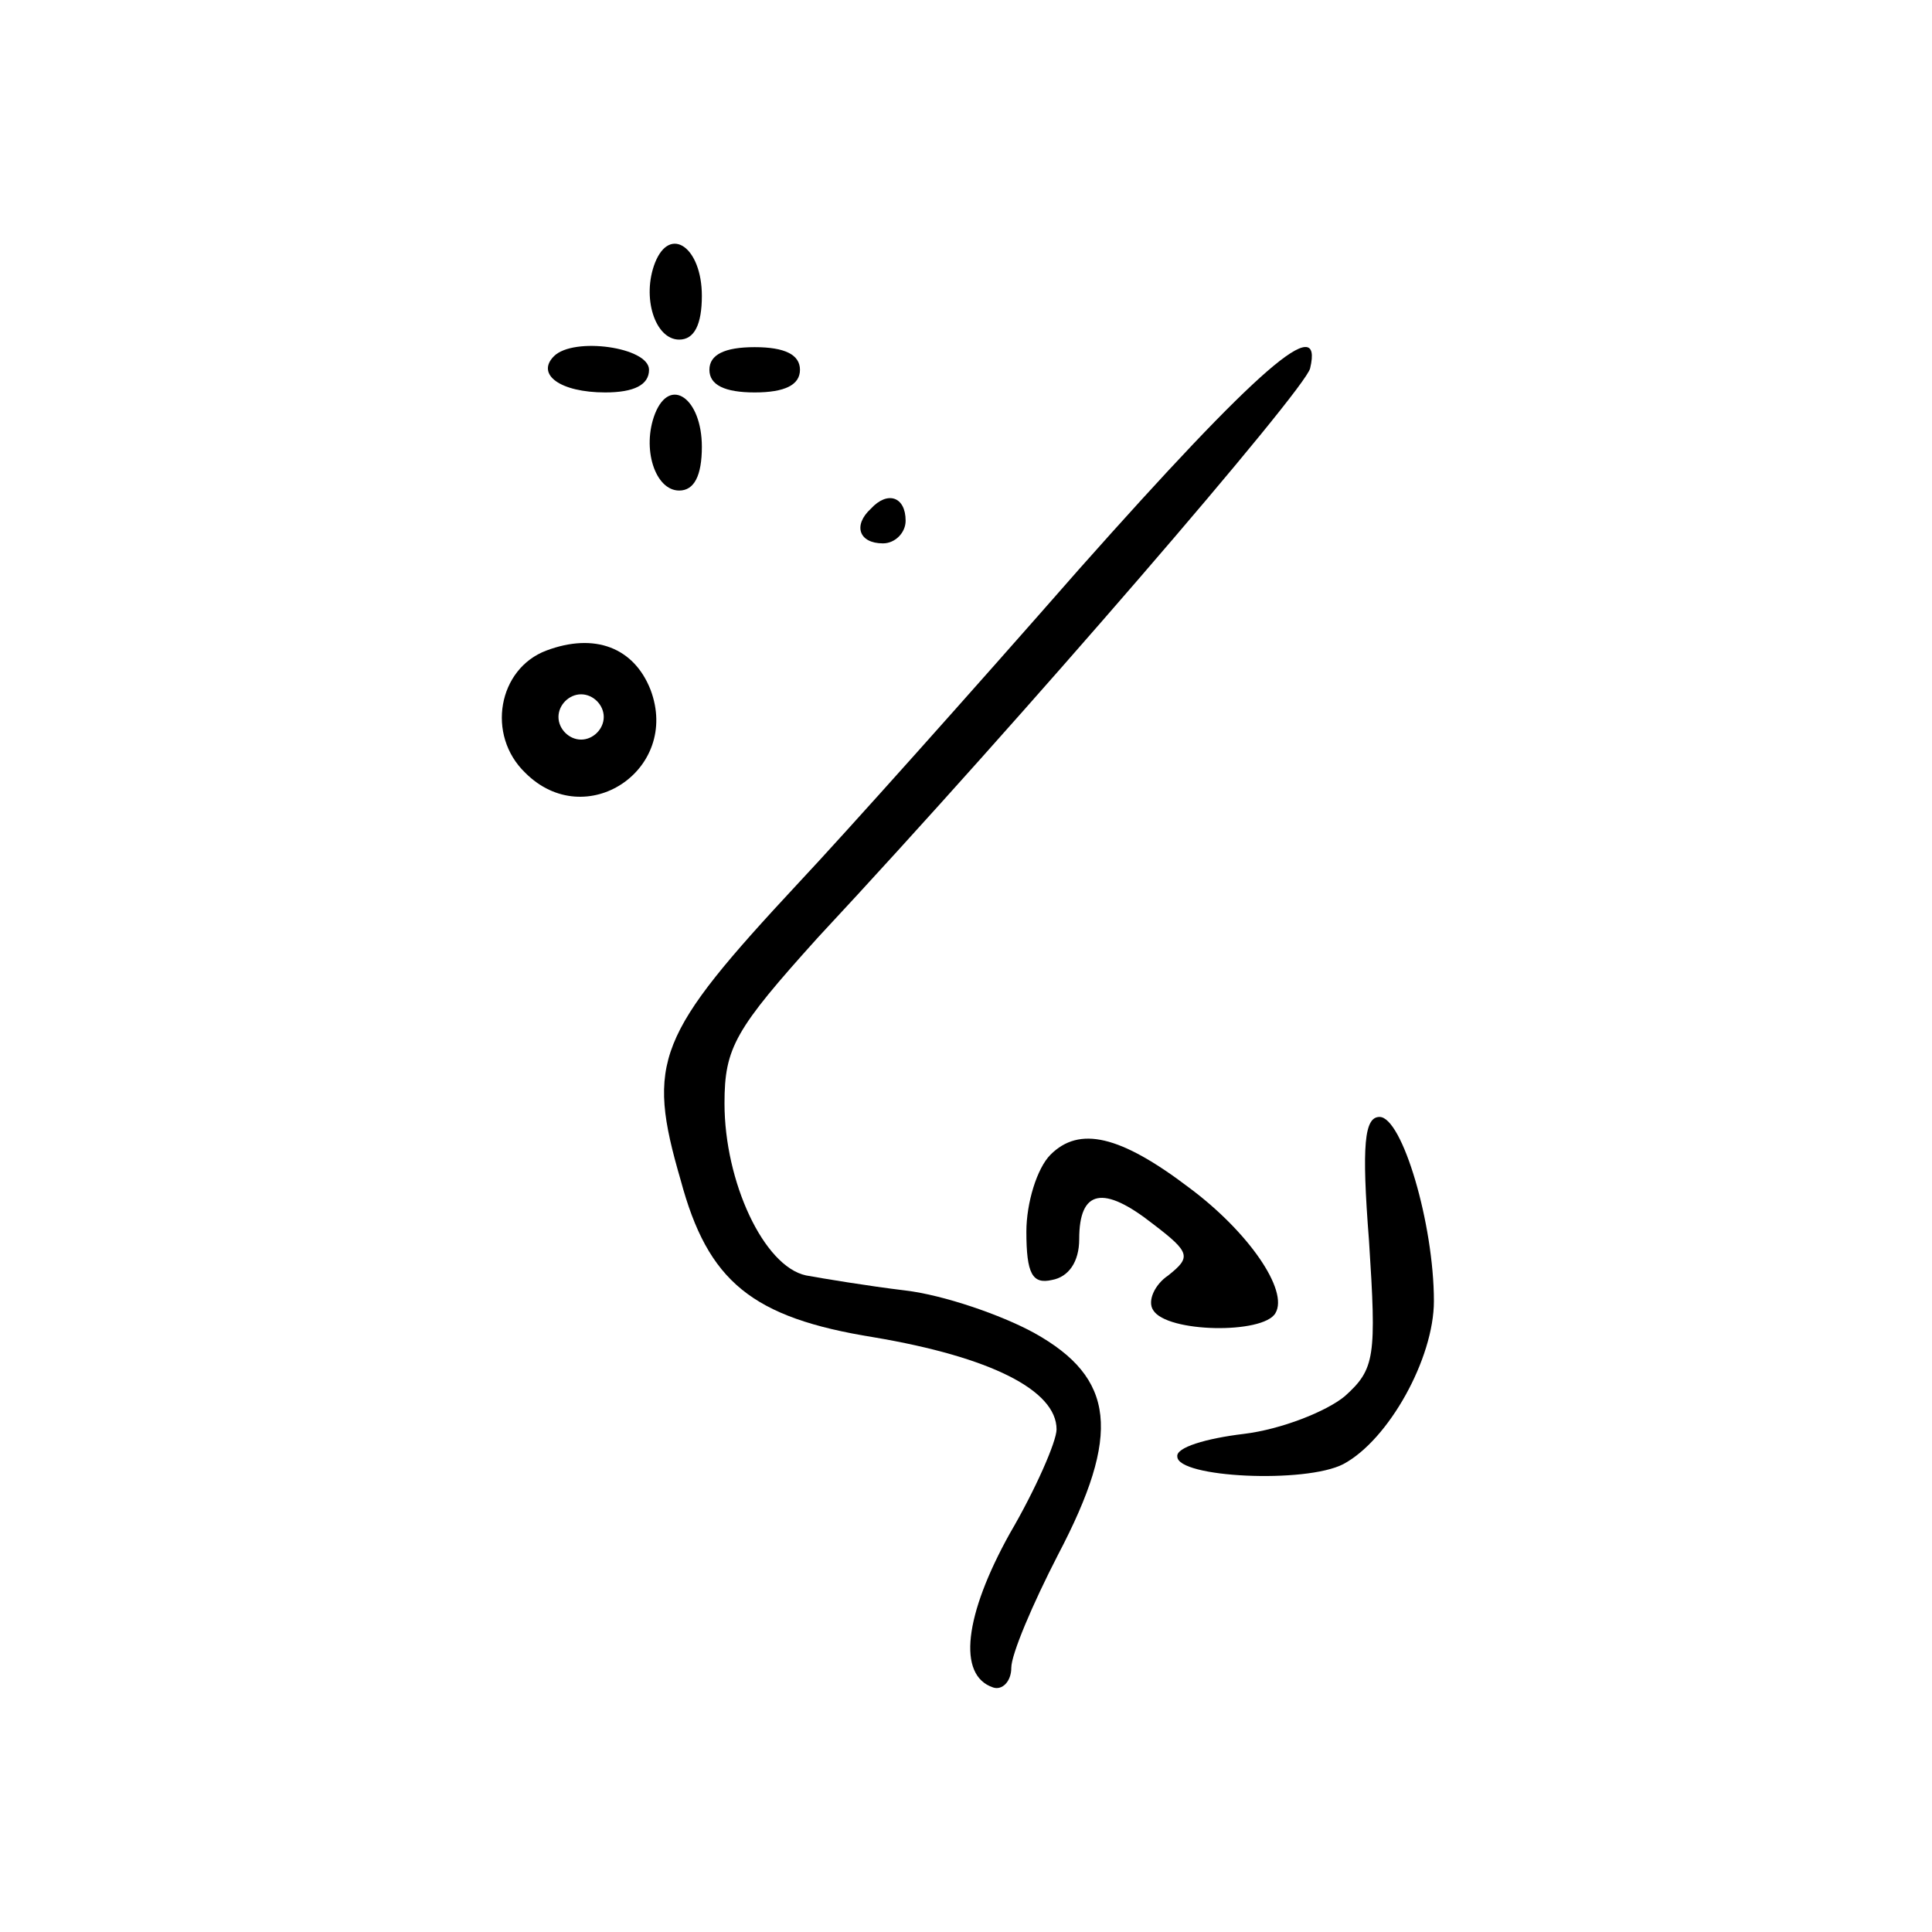 <?xml version="1.0" standalone="no"?>
<!DOCTYPE svg PUBLIC "-//W3C//DTD SVG 20010904//EN"
 "http://www.w3.org/TR/2001/REC-SVG-20010904/DTD/svg10.dtd">
<svg version="1.0" xmlns="http://www.w3.org/2000/svg"
 width="128pt" height="128pt" viewBox="0 0 128 128"
 preserveAspectRatio="xMidYMid meet">

<g transform="translate(0,128) scale(0.1,-0.1)"
fill="#000000" stroke="none">
<path d="M434 1106 c-9 -23 0 -51 16 -51 10 0 15 10 15 29 0 32 -21 47 -31 22z"/>
<path d="M367 1044 c-12 -12 4 -24 34 -24 19 0 29 5 29 15 0 15 -50 22 -63 9z"/>
<path d="M470 1035 c0 -10 10 -15 30 -15 20 0 30 5 30 15 0 10 -10 15 -30 15
-20 0 -30 -5 -30 -15z"/>
<path d="M715 903 c-71 -81 -155 -175 -186 -208 -94 -101 -101 -118 -78 -197
18 -67 47 -91 128 -104 77 -13 121 -35 121 -61 0 -8 -14 -40 -31 -69 -30 -54
-35 -94 -11 -102 6 -2 12 4 12 13 0 9 14 42 31 75 42 80 38 117 -16 147 -22
12 -60 25 -85 28 -25 3 -55 8 -66 10 -28 6 -54 62 -54 114 0 37 7 49 62 110
136 146 323 363 326 377 9 38 -34 1 -153 -133z"/>
<path d="M434 1006 c-9 -23 0 -51 16 -51 10 0 15 10 15 29 0 32 -21 47 -31 22z"/>
<path d="M577 943 c-12 -11 -8 -23 8 -23 8 0 15 7 15 15 0 16 -12 20 -23 8z"/>
<path d="M362 849 c-32 -12 -40 -56 -14 -81 40 -40 103 2 83 55 -11 28 -37 38
-69 26z m38 -44 c0 -8 -7 -15 -15 -15 -8 0 -15 7 -15 15 0 8 7 15 15 15 8 0
15 -7 15 -15z"/>
<path d="M907 458 c5 -77 4 -85 -16 -103 -12 -10 -42 -22 -67 -25 -25 -3 -45
-9 -44 -15 0 -14 85 -18 110 -5 30 16 60 70 60 108 0 51 -21 122 -36 122 -10
0 -12 -18 -7 -82z"/>
<path d="M696 515 c-9 -9 -16 -32 -16 -51 0 -28 4 -35 17 -32 11 2 18 12 18
27 0 33 16 36 49 10 25 -19 25 -22 10 -34 -9 -6 -14 -17 -10 -23 9 -15 73 -16
81 -2 9 15 -18 54 -57 83 -46 35 -73 41 -92 22z"/>
</g>
</svg>
